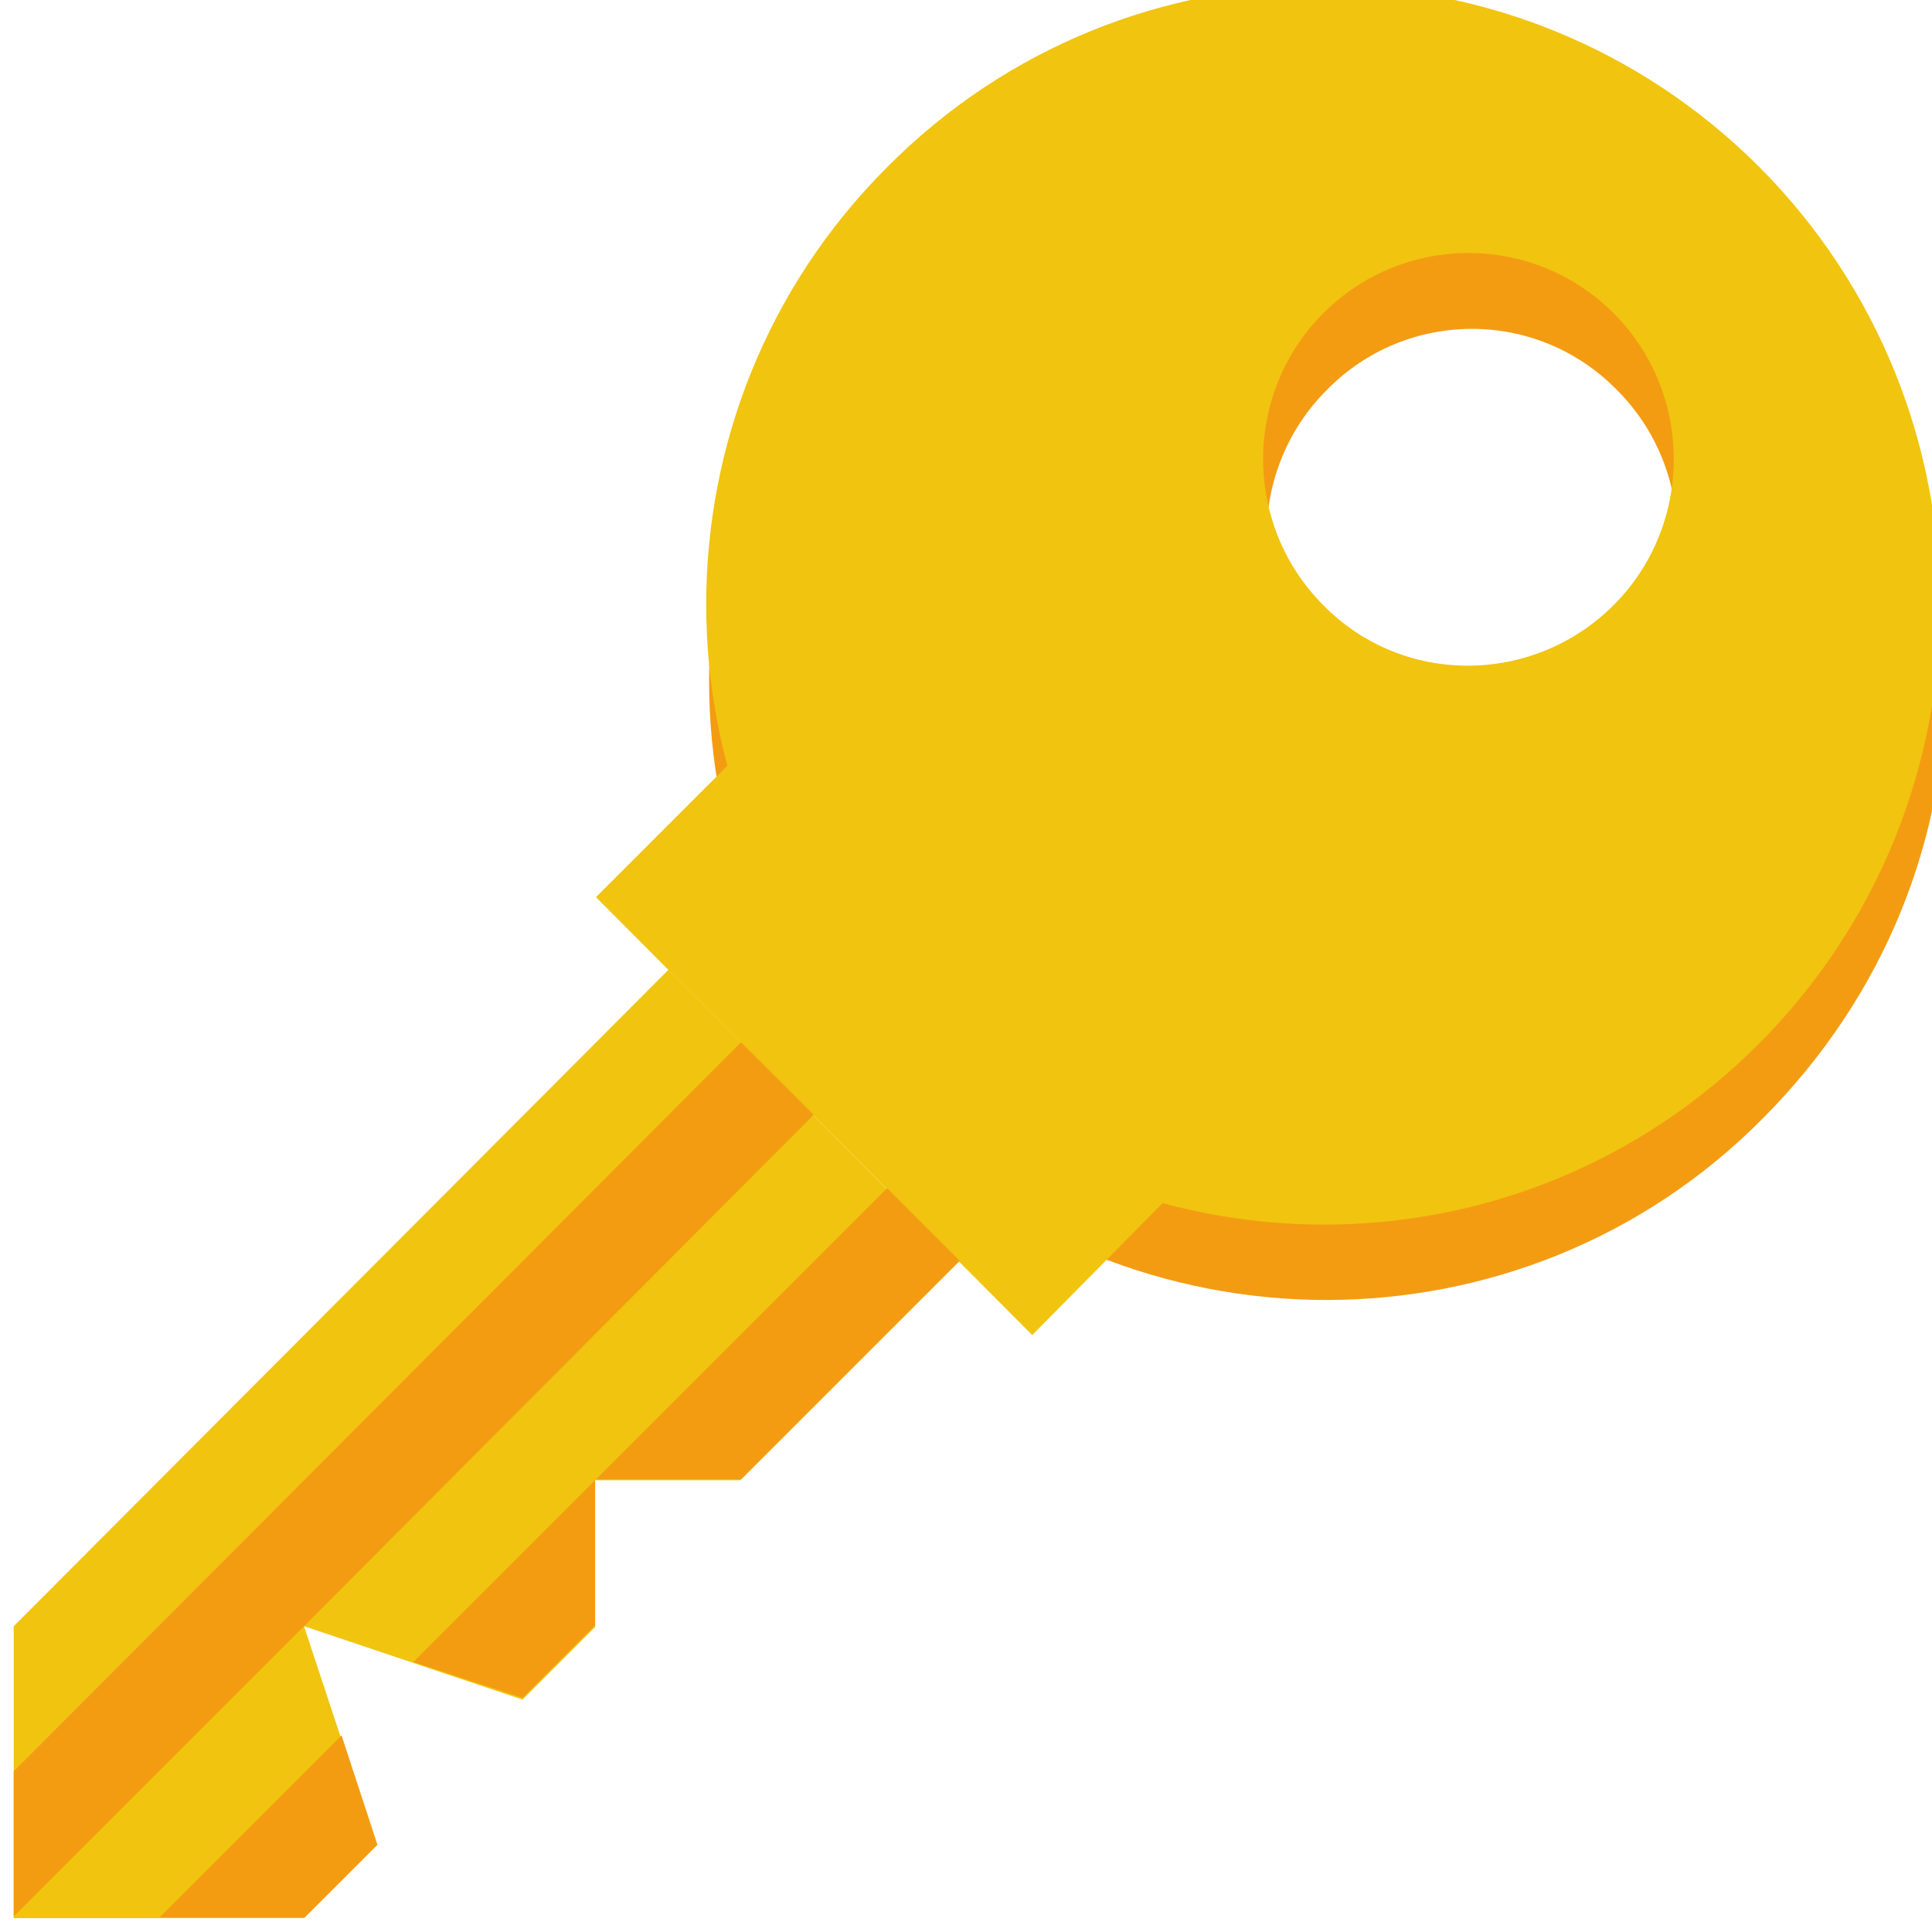 <?xml version="1.0" encoding="utf-8"?>
<!-- Generator: Adobe Illustrator 26.0.1, SVG Export Plug-In . SVG Version: 6.00 Build 0)  -->
<svg version="1.1" id="Слой_1" xmlns="http://www.w3.org/2000/svg" xmlns:xlink="http://www.w3.org/1999/xlink" x="0px" y="0px"
	 viewBox="0 0 16 16" style="enable-background:new 0 0 16 16;" xml:space="preserve">
<style type="text/css">
	.st0{fill:#F39C12;}
	.st1{fill:#F1C40F;}
</style>
<g transform="translate(0 -1028.4)">
	<g transform="matrix(.707 .707 -.707 .707 740.06 298.16)">
		<path class="st0" d="M4.8,1030.92c-2.83,0-5.12,2.21-5.11,5.11c0,2.82,2.3,5.12,5.13,5.13c2.83,0,5.12-2.3,5.11-5.11
			C9.93,1033.14,7.63,1030.92,4.8,1030.92z M4.81,1032.63c0.94,0,1.71,0.77,1.71,1.71c0,0.94-0.76,1.71-1.7,1.7
			c-0.94,0-1.71-0.77-1.71-1.71C3.1,1033.39,3.86,1032.62,4.81,1032.63z"/>
		<g>
			<path class="st1" d="M4.34,1030.49c-2.83,0-5.12,2.28-5.11,5.11c0,2.83,2.3,5.12,5.13,5.13c2.83,0,5.12-2.28,5.11-5.11
				C9.46,1032.79,7.17,1030.5,4.34,1030.49z M4.34,1032.2c0.94,0,1.71,0.77,1.71,1.71c0,0.94-0.76,1.71-1.7,1.7
				c-0.94,0-1.71-0.77-1.71-1.71C2.64,1032.96,3.4,1032.2,4.34,1032.2z"/>
			<polygon class="st1" points="1.8,1039.87 6.91,1039.88 6.92,1041.59 1.8,1041.58 			"/>
			<path class="st1" d="M2.65,1041.58l0.01,7.68l1.71,1.71l1.7-1.7l0-0.85l-1.71-0.86l1.71-0.85l0-0.85L5.21,1045l0.85-0.85l0-2.56
				L2.65,1041.58z"/>
		</g>
		<path class="st0" d="M5.21,1041.58l0,3.41l0.85-0.85l0-2.56L5.21,1041.58z M5.21,1045l0,2.13l0.85-0.43l0-0.85L5.21,1045z
			 M5.22,1047.98l0,2.13l0.85-0.85l0-0.85L5.22,1047.98z"/>
		<path class="st0" d="M3.5,1041.58l0.01,8.53l0.85,0.85l0-3.41l-0.01-5.97L3.5,1041.58z"/>
	</g>
</g>
</svg>
